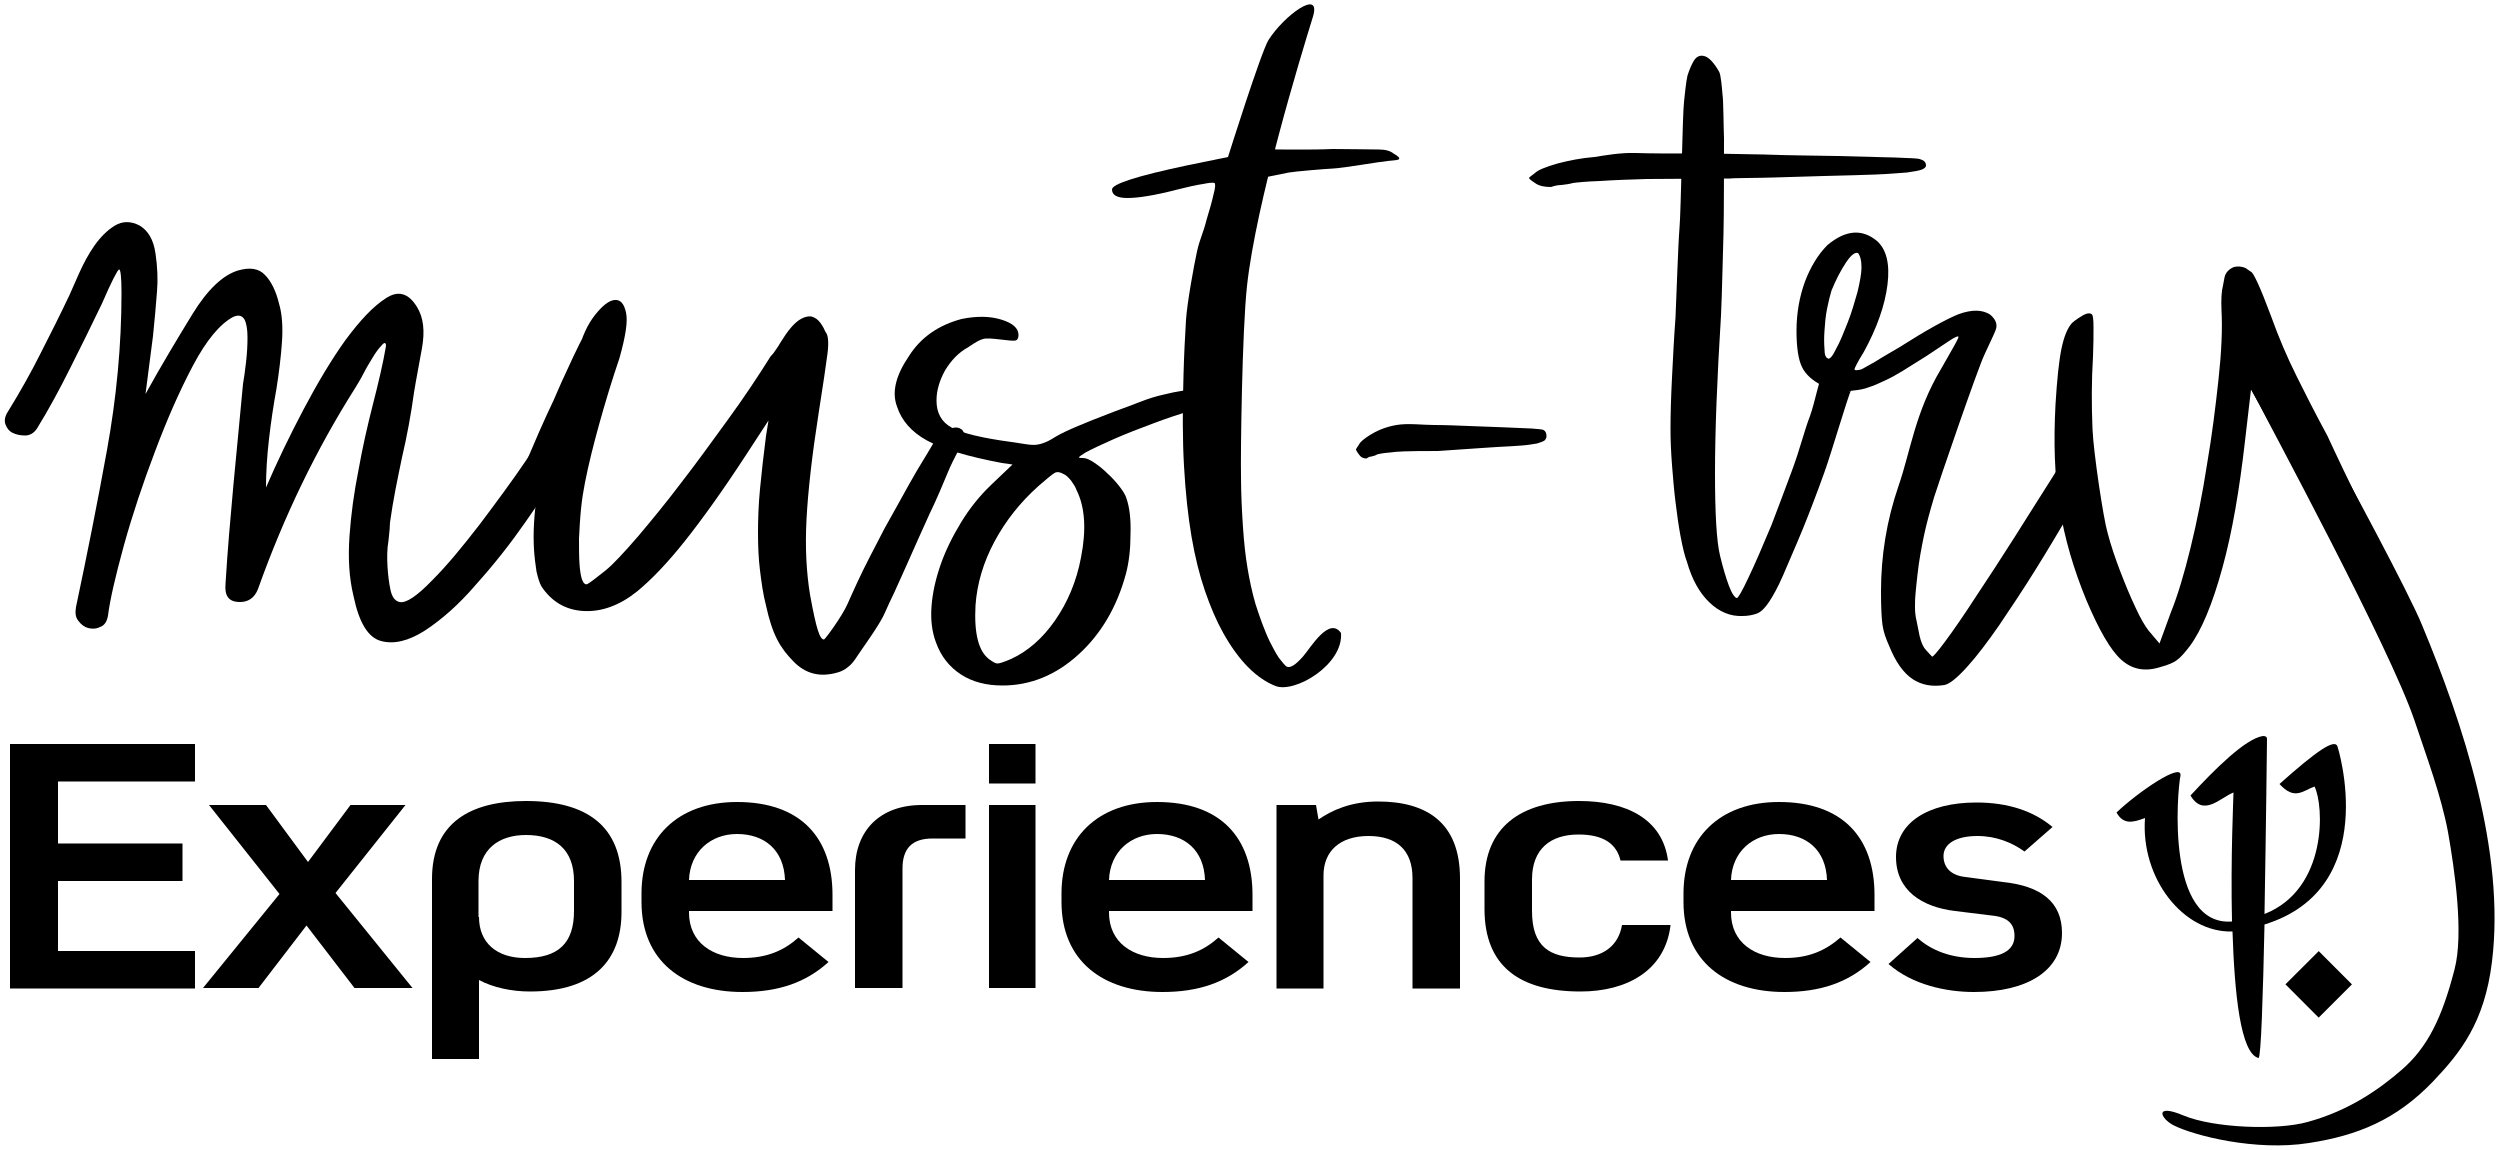 <svg version="1.1" xmlns="http://www.w3.org/2000/svg" xmlns:xlink="http://www.w3.org/1999/xlink" x="0px" y="0px"
    viewBox="0 0 500 230" style="enable-background:new 0 0 500 230;" xml:space="preserve">
<g>
    <path d="M2,148.8h37v7.5H11.6v12.4h24.9v7.5H11.6v14H39v7.5H2V148.8z"/>
    <path d="M41.8,161h11.4l8.4,11.4l8.5-11.4h11l-14,17.6l15.4,19H70.9l-9.6-12.5l-9.6,12.5H40.6l15.3-18.8L41.8,161z"/>
    <path d="M124.3,182.4c0,9.4-5.3,15.9-18.3,15.9c-3.7,0-7.4-0.8-10.2-2.3v15.8h-9.4v-36c0-11.2,7.6-15.6,18.8-15.6
        c12.4,0,19.1,5.2,19.1,16.2V182.4z M95.8,183.4c0,5.2,3.6,8.2,9.2,8.2c6.6,0,9.8-2.9,9.8-9.4v-6c0-6.4-3.8-9.2-9.6-9.2
        c-5.3,0-9.5,2.7-9.5,9.2V183.4z"/>
    <path d="M165.7,192.4c-4.5,4.1-10,6-17.2,6c-11.9,0-20.2-6.2-20.2-18v-1.7c0-11.1,7.2-18.3,19.1-18.3c12.7,0,19.1,7.1,19.1,18.6
        v3.2h-28.7v0.3c0,6,4.7,9.1,10.8,9.1c4.8,0,8.2-1.5,11.1-4.1L165.7,192.4z M157,176c-0.2-6-4.1-9.2-9.6-9.2c-5.2,0-9.4,3.5-9.6,9.2
        H157z"/>
    <path d="M193.1,167.7h-6.6c-4.1,0-6,2-6,6v23.9H171v-23.6c0-7.8,4.9-13,13.4-13h8.7V167.7z"/>
    <path d="M197.8,148.8h9.3v7.9h-9.3V148.8z M197.8,161h9.3v36.6h-9.3V161z"/>
    <path d="M249.7,192.4c-4.5,4.1-10,6-17.2,6c-11.9,0-20.2-6.2-20.2-18v-1.7c0-11.1,7.2-18.3,19.1-18.3c12.7,0,19.1,7.1,19.1,18.6
        v3.2h-28.7v0.3c0,6,4.7,9.1,10.8,9.1c4.8,0,8.2-1.5,11.1-4.1L249.7,192.4z M241,176c-0.2-6-4.1-9.2-9.6-9.2c-5.2,0-9.4,3.5-9.6,9.2
        H241z"/>
    <path d="M292,175.7v22h-9.5v-22.1c0-5.5-3.1-8.4-8.8-8.4c-5.7,0-9,3-9,7.9v22.6h-9.4V161h7.9l0.5,2.9c2.6-1.8,6.4-3.6,11.9-3.6
        C285.2,160.3,292,164.4,292,175.7z"/>
    <path d="M334.1,185.1c-1.1,9-8.7,13.2-18,13.2c-12,0-19.2-4.9-19.2-16.5v-5.5c0-10.7,7.1-16.1,18.9-16.1c9.5,0,16.7,3.6,17.8,11.9
        h-9.5c-0.8-3.4-3.5-5.2-8.4-5.2c-5.5,0-9.3,2.8-9.3,9v6.3c0,7.2,3.6,9.3,9.5,9.3c4.6,0,7.8-2.3,8.5-6.5H334.1z"/>
    <path d="M374.1,192.4c-4.5,4.1-10,6-17.2,6c-11.9,0-20.2-6.2-20.2-18v-1.7c0-11.1,7.2-18.3,19.1-18.3c12.7,0,19.1,7.1,19.1,18.6
        v3.2h-28.7v0.3c0,6,4.7,9.1,10.8,9.1c4.8,0,8.1-1.5,11.1-4.1L374.1,192.4z M365.4,176c-0.2-6-4.1-9.2-9.6-9.2
        c-5.2,0-9.4,3.5-9.6,9.2H365.4z"/>
    <path d="M412.4,186.6c0,7.5-6.9,11.8-17.6,11.8c-5.5,0-12.3-1.4-17.1-5.6l5.8-5.2c2.8,2.5,6.7,4,11.4,4c5.2,0,8-1.4,8-4.4
        c0-2.4-1.3-3.8-4.6-4.1l-7.3-0.9c-6.6-0.8-11.8-4.1-11.8-10.8c0-6.8,6.3-10.9,16.1-10.9c6.3,0,11.4,1.7,15.2,4.9l-5.6,4.9
        c-2.5-1.8-5.7-3.1-9.4-3.1c-4.2,0-6.8,1.5-6.8,4c0,2.3,1.5,3.9,4.4,4.2l7.5,1C408.2,177.2,412.4,180.4,412.4,186.6z"/>
</g>
<path d="M249.8,36.1l8-1.6c1.1-0.2,6.9-0.7,8.9-0.8c2-0.1,9.5-1.4,10.8-1.5c1.3-0.1,2-0.2,2.2-0.3c0.2-0.1,0.2-0.3,0-0.5
    c-0.2-0.2-0.6-0.5-1-0.7c-0.6-0.5-1.6-0.8-2.9-0.8c-1.4,0-6-0.1-9.3-0.1c-3.6,0.2-14.1,0.1-15.1,0 M216.2,111.5
    c-0.9,4.8-2.7,9-5.2,12.6c-2.5,3.6-5.5,6.2-8.8,7.7c-1.4,0.6-2.3,0.9-2.7,0.9c-0.4,0-0.9-0.3-1.6-0.8c-2.2-1.6-3.1-5.2-2.8-10.8
    c0.3-4.4,1.6-8.7,3.8-12.8c2.2-4.1,5.1-7.8,8.8-11.1c1.6-1.4,2.7-2.3,3.2-2.6c0.5-0.3,1.1-0.2,1.8,0.2c0.5,0.2,0.9,0.6,1.5,1.3
    c0.5,0.7,0.9,1.3,1.1,1.9C217,101.4,217.3,105.9,216.2,111.5 M181.8,71.2c-2.6,3.8-3.5,7.2-2.4,10.1c0.9,2.8,2.9,5.1,6,6.8
    c3.1,1.7,8.1,3.2,15,4.5l2.1,0.3l-4.3,4.1c-2.3,2.2-4.3,4.7-6,7.5c-1.7,2.8-3.1,5.6-4.1,8.5c-1,2.9-1.6,5.6-1.8,8.3s0.1,5.1,0.9,7.2
    c1,2.8,2.7,4.9,5,6.4c2.3,1.5,5.1,2.2,8.3,2.2c5.6,0,10.7-2.1,15.2-6.2c4.5-4.1,7.7-9.5,9.5-16.2c0.6-2.3,0.9-4.9,0.9-7.9
    c0.1-3-0.2-5.3-0.8-7.1c-0.2-0.7-0.7-1.5-1.4-2.4c-0.7-0.9-1.5-1.8-2.4-2.6c-0.9-0.9-1.8-1.6-2.7-2.2c-0.9-0.6-1.6-0.9-2.2-0.9
    c-0.6,0-0.8,0-0.8-0.2c0.1-0.1,0.5-0.4,1.3-0.9c1.3-0.7,3.2-1.6,5.7-2.7c2.5-1.1,5.1-2.1,7.8-3.1c2.6-1,5.1-1.8,7.3-2.5
    c2.2-0.7,3.8-1.1,4.8-1.1c0.9,0,1.5-0.3,1.8-0.8c0.3-0.6,0-1.1-0.8-1.6c-2.1-1.1-5.7-1.1-10.9,0.2c-1.4,0.3-3.1,0.8-5.1,1.6
    c-2,0.8-4.1,1.5-6.1,2.3c-2.1,0.8-4.1,1.6-6,2.4c-1.9,0.8-3.4,1.5-4.4,2.1c-0.8,0.5-1.5,0.9-2,1.1c-0.5,0.2-1,0.4-1.6,0.5
    c-0.5,0.1-1.2,0.1-2,0c-0.8-0.1-1.9-0.3-3.3-0.5c-6-0.8-10-1.8-12-2.9c-2-1.1-3-2.9-3-5.4c0-2,0.6-4,1.7-6c1.2-2,2.7-3.6,4.7-4.7
    c1.3-0.9,2.2-1.4,2.9-1.6c0.7-0.2,1.8-0.1,3.5,0.1c1.6,0.2,2.6,0.3,3,0.2c0.4-0.1,0.6-0.5,0.6-1.1c0-1.4-1.2-2.4-3.5-3.1
    c-2.3-0.7-5-0.7-7.9-0.1C187.8,65,184.2,67.4,181.8,71.2"/>
<path d="M260.6,131.3c-1.5,1.7-2.6,2.4-3.3,2c-0.3-0.2-0.8-0.8-1.5-1.7c-0.6-0.9-1.2-2-1.8-3.2c-0.6-1.2-1.1-2.5-1.6-3.8
    s-0.9-2.6-1.3-3.8c-0.7-2.4-1.2-4.8-1.6-7.2c-0.4-2.4-0.7-5.1-0.9-8.1c-0.2-3-0.4-6.5-0.4-10.4c-0.1-3.9,0.2-28.8,1.2-37.9
    c1.8-16.6,10.6-45.5,13.2-53.9c1.7-5.7-5.8-0.2-8.9,4.7c-1.5,2.4-8.1,23.4-8.1,23.4l-8.3,1.7c-9.9,2.1-14.9,3.7-14.9,4.8
    c0,1.1,1,1.7,3.1,1.7c2.1,0,5.4-0.5,10-1.7c2-0.5,3.7-0.9,5.1-1.1c1.4-0.3,2.2-0.3,2.3-0.2c0.2,0.1,0.2,0.9-0.2,2.3
    c-0.3,1.4-0.8,3.1-1.4,5.1c-0.7,2.8-1.3,3.6-1.9,6.3c-0.6,2.7-2,10.4-2.2,13.7c-0.2,3.4-0.4,7-0.5,11.1c-0.2,6.8-0.2,12.9,0.1,18.1
    c0.3,5.3,0.8,10,1.5,14.1c0.7,4.1,1.6,7.7,2.7,10.9c1.1,3.2,2.3,6,3.7,8.5c3.1,5.5,6.6,9,10.4,10.5c3.9,1.5,13.6-4.3,13.1-10.6
    C265.8,123.2,262.1,129.6,260.6,131.3"/>
<path d="M183.4,94.1c-0.9,1.5-2.1,3.7-3.6,6.4c-0.9,1.6-1.9,3.4-2.9,5.2c-1,1.9-1.9,3.7-2.9,5.6s-1.8,3.6-2.6,5.3
    c-0.8,1.7-1.4,3.1-1.9,4.2c-1.1,2.5-4.5,7.1-4.7,7.1c-0.8,0-1.5-1.8-2.8-9c-0.7-4.3-1-9.3-0.7-15c0.3-5.7,1.1-12.8,2.4-21.1
    c0.9-5.7,1.5-9.8,1.8-12.1c0.3-2.4,0.1-3.8-0.4-4.3c-0.2-0.5-0.5-1.1-1-1.8c-0.5-0.7-1.1-1.1-1.8-1.3c-0.7-0.1-1.6,0.1-2.6,0.8
    c-1,0.7-2.2,2.1-3.6,4.4c-0.3,0.5-0.6,1-0.9,1.4c-0.3,0.5-0.7,1-1.1,1.4c-2.5,4-5.3,8.2-8.5,12.6c-3.2,4.4-6.3,8.7-9.4,12.7
    c-3.1,4.1-6,7.6-8.7,10.8c-2.7,3.1-4.8,5.4-6.4,6.7c-2,1.6-3.2,2.5-3.6,2.7c-0.4,0.2-0.8-0.1-1.1-0.9c-0.2-0.6-0.4-1.6-0.5-3.1
    c-0.1-1.5-0.1-3.2-0.1-5.1c0.1-1.9,0.2-3.9,0.4-5.9c0.2-2,0.5-3.8,0.8-5.3c0.7-3.6,1.7-7.6,2.9-11.9c1.2-4.3,2.5-8.6,4-13
    c1.2-4.3,1.7-7.3,1.3-9.1c-0.4-1.8-1.1-2.6-2.3-2.5c-1.1,0.1-2.4,1.1-3.9,3c-1.5,1.9-2.6,4.3-3.4,7.4c-0.8,1.9-1.7,4.1-2.5,6.4
    c-0.8,2.4-1.6,4.9-2.3,7.4c-0.7,2.6-1.4,5.1-2,7.7c-0.6,2.6-1.1,5-1.4,7.3c-0.3,1.8-0.5,3.6-0.6,5.5c-0.1,1.9-0.1,3.6,0,5.2
    c0.1,1.6,0.3,3.1,0.5,4.4c0.3,1.3,0.6,2.3,1,3c2,3,4.8,4.7,8.4,4.9c3.6,0.2,7.2-1.1,10.7-3.9c2.8-2.3,6-5.6,9.5-10
    c3.5-4.4,7.6-10.1,12.3-17.3l4.5-6.9l-0.5,3.1c-0.5,3.9-0.9,7.4-1.2,10.6c-0.3,3.1-0.4,6.1-0.4,8.7c0,2.7,0.1,5.2,0.4,7.6
    c0.3,2.4,0.6,4.7,1.2,7c1.3,6,2.9,8.5,5.4,11.1c2.5,2.6,5.4,3.3,8.9,2.3c0.7-0.2,1.4-0.5,2.1-1.1c0.7-0.5,1.3-1.3,2-2.4
    c0.7-1.1,4.4-6.1,5.4-8.5c0.5-1.1,1.1-2.5,1.9-4.1c0.7-1.6,1.5-3.3,2.3-5.1c0.8-1.8,1.6-3.6,2.4-5.4c0.8-1.8,1.6-3.5,2.3-5.1
    c1.5-3.1,2.7-6,3.7-8.4c1-2.5,3.3-6.5,3.3-6.7c0-1-0.2-1.6-0.7-1.9c-0.5-0.3-1-0.4-1.7-0.2c-0.7,0.1-1.3,0.4-1.9,0.9
    c-0.6,0.4-1.1,0.8-1.4,1.2C186.7,88.7,184.3,92.6,183.4,94.1 M108.5,101.5c0.9-2.2,1.7-4.4,2.6-6.6c0.8-2.1,1.6-4.1,2.3-5.8
    c1.3-3.5,2.5-6.5,3.4-9c0.9-2.5,1.3-3.8,1.2-4c-0.3-1.6-0.8-2.6-1.4-3c-0.5-0.4,2.6-9.2,1.6-8.4c-1,0.9-6.1,12-7.5,15.4
    c-0.8,1.7-1.8,3.8-2.8,6.1c-1,2.4-2.2,5-3.3,7.8"/>
<path d="M415.1,84.8c-1.8,2.8-1.7,6.1-4.2,10c-2.5,3.9-5.1,8.1-7.9,12.5s-5.4,8.4-7.8,12c-2.4,3.7-4.4,6.6-6.1,8.9
    c-1.7,2.3-2.6,3.3-2.7,3.1c-0.2-0.2-0.6-0.6-1.2-1.3c-0.6-0.6-1-1.6-1.3-2.9c-0.2-1.1-0.4-2.1-0.6-3c-0.2-0.8-0.3-1.7-0.3-2.5
    s0-1.8,0.1-2.8c0.1-1,0.2-2.3,0.4-3.9c0.3-2.8,0.8-5.4,1.3-7.8c0.5-2.4,1.2-4.9,2-7.6c0.8-2.6,8.7-25.7,10.1-28.6
    c1.4-3,2.2-4.7,2.3-5.1c0.3-1-0.1-2-1.2-2.9c-1.6-1-3.6-1-6.2-0.1c-2.5,1-6.5,3.2-12,6.7c-1.7,1-3.3,1.9-4.7,2.8
    c-1.5,0.8-2.4,1.4-2.9,1.6c-0.9,0.2-1.3,0.2-1.3-0.1c0.1-0.3,0.6-1.4,1.8-3.3c2.7-4.9,4.3-9.5,4.8-13.6c0.5-4.1-0.2-7-2.1-8.7
    c-3-2.5-6.3-2.2-9.9,0.8c-1.9,1.9-3.4,4.4-4.5,7.3c-1.1,3-1.7,6.3-1.7,9.9c0,3.4,0.4,5.8,1.1,7.2c0.7,1.5,2.1,2.7,4,3.7
    c1.1,0.6,2.1,0.9,3,1.1c0.8,0.2,1.9,0.1,3.3-0.1c1.1-0.1,2.2-0.3,3.2-0.7c1-0.3,2-0.8,3.1-1.3c1.1-0.5,2.2-1.1,3.5-1.9
    c1.3-0.8,2.9-1.8,4.8-3c1.8-1.2,3.3-2.2,4.5-3c1.2-0.8,1.9-1.1,1.9-0.8c0,0.1-0.3,0.8-1,2c-0.7,1.2-1.5,2.7-2.5,4.4
    c-5.2,8.7-6.1,16.5-8.5,23.4c-2.4,7-3.5,14-3.5,21.1c0,3,0.1,5.3,0.3,6.7c0.2,1.4,0.7,2.8,1.3,4.1c1.3,3.3,2.9,5.5,4.7,6.7
    c1.8,1.2,3.9,1.6,6.4,1.2c1-0.2,2.5-1.4,4.5-3.6c2-2.2,4.1-5,6.4-8.3c2.3-3.4,4.7-7,7.2-11c2.5-4,4.8-7.9,7-11.6 M364.9,69.8
    c-0.1-1.1-0.1-2.3,0-3.7c0.1-1.4,0.2-2.8,0.5-4.3c0.3-1.5,0.6-2.7,0.9-3.7c0.9-2.2,1.9-4.1,2.9-5.6c1-1.5,1.8-2.1,2.4-1.9
    c0.4,0.5,0.7,1.4,0.7,2.9c0,1.1-0.3,2.8-0.8,4.9c-0.6,2.1-1.2,4.2-2,6.2c-0.8,2-1.5,3.8-2.3,5.2c-0.7,1.5-1.3,2.1-1.6,1.9
    C365.1,71.5,364.9,70.9,364.9,69.8 M364.4,75.1c-0.6,0.9-1.4,5.3-2.4,8.1c-1.1,2.8-2,6.6-3.6,10.9c-0.8,2.2-3.6,9.6-4.1,10.9
    c-1.8,4.3-3.3,7.8-4.6,10.5c-1.3,2.8-2.1,4.1-2.3,4.1c-0.4,0-1-0.8-1.6-2.4c-0.6-1.6-1.2-3.6-1.8-6.1c-0.7-2.9-1-8.5-1-16.6
    c0-8.1,0.4-18.6,1.2-31.4c0.2-3.9,0.4-13.7,0.5-16.5c0.1-2.8,0.1-17.2,0.1-19c-0.1-1.9-0.1-7.6-0.3-8.7c-0.1-1.1-0.3-4-0.7-4.6
    c-1.1-1.9-2.1-2.9-3-3.1c-0.8-0.2-1.5,0.1-2,0.9c-0.5,0.8-0.9,1.8-1.3,3c-0.3,1.2-0.6,4.4-0.7,5.3c-0.3,2.4-0.6,21.6-0.9,25.2
    c-0.3,3.6-0.6,13.8-0.8,17.9c-0.3,4-0.5,8-0.7,12c-0.2,3.9-0.3,7.4-0.3,10.3c0,2.2,0.1,4.6,0.3,7.2c0.2,2.5,0.4,5,0.7,7.4
    c0.3,2.4,0.6,4.7,1,6.8c0.4,2.1,0.8,3.9,1.3,5.2c1,3.5,2.5,6.2,4.5,8.1c2,1.9,4.2,2.8,6.6,2.7c1.1,0,2.1-0.2,2.9-0.5
    c0.8-0.3,1.6-1.1,2.4-2.3c0.8-1.2,1.8-3,2.8-5.3c1-2.4,2.4-5.5,4-9.4c1.1-2.7,2.8-7.1,4.3-11.3c1.5-4.2,4.6-14.9,5.4-16.6
    c0.8-1.7-0.4,0.6-0.4,0.5c-0.1-0.1-0.3-0.4-0.5-0.8c-0.2-0.4-0.5-0.7-0.9-0.8c-0.4-0.2-0.9-0.2-1.4-0.1
    C366.6,76.8,364.7,74.7,364.4,75.1"/>
<path d="M354.7,35.5c2.8-0.1,6.2-0.2,10.1-0.3c4.3-0.1,7.7-0.2,10.4-0.3c2.6-0.1,4.7-0.3,6.2-0.4c1.5-0.2,2.5-0.4,3-0.6
    c0.5-0.2,0.8-0.5,0.8-0.8c0-0.7-0.5-1.1-1.3-1.3c-0.2-0.1-1.9-0.2-5-0.3c-3.1-0.1-6.9-0.2-11.5-0.3c-4.5-0.1-9.4-0.1-14.6-0.3
    c-5.2-0.1-10-0.2-14.5-0.2c-4.5,0-8.2,0-11.2-0.1c-3-0.1-6.3,0.5-8.2,0.8c-2.6,0.2-5.1,0.7-7.4,1.3c-2.4,0.7-3.9,1.3-4.5,1.9
    c-0.8,0.6-1.2,0.9-1.2,1c0,0.1,0.4,0.5,1.2,1c0.8,0.6,1.9,0.8,3.2,0.8c0.6-0.2,1.3-0.4,2.1-0.4c0.8-0.1,1.6-0.2,2.3-0.4
    c0.7-0.1,2.5-0.3,5.4-0.4c2.9-0.2,6.1-0.3,9.4-0.4l16.7-0.1C346.1,35.6,351.9,35.6,354.7,35.5"/>
<path d="M299.4,89.4c2-0.1,3.7-0.2,5-0.3c1.3-0.1,2.3-0.3,3-0.4c0.7-0.2,1.2-0.4,1.5-0.6c0.2-0.2,0.4-0.5,0.4-0.8
    c0-0.7-0.2-1.1-0.6-1.3c-0.1-0.1-0.9-0.2-2.4-0.3c-1.5-0.1-10-0.4-12.5-0.5c-2.5-0.1-4.8-0.2-7-0.2c-2.2,0-5.2-0.4-7.5,0
    c-2.4,0.4-4.2,1.3-5.3,2c-1.1,0.7-1.9,1.3-2.2,1.9c-0.4,0.6-0.6,0.9-0.6,1c0,0.1,0.2,0.5,0.6,1c0.4,0.6,0.9,0.8,1.5,0.8
    c0.3-0.2,0.6-0.4,1-0.4c0.4-0.1,0.8-0.2,1.1-0.4c0.3-0.1,1.2-0.3,2.6-0.4c1.4-0.2,2.9-0.3,9.6-0.3C298.1,89.5,297.5,89.5,299.4,89.4
    "/>
<rect x="458.8" y="192.3" transform="matrix(0.708 -0.707 0.707 0.708 -3.699 385.092)" width="9.4" height="9.4"/>
<g>
    <path d="M467.5,149.3c-0.5-1.6-4,0.7-11.6,7.5c3,3.3,4.6,1.4,7,0.5c1.9,3.7,2.7,20.5-10,25.5c0.3-16.9,0.5-35,0.5-35
        c0-0.5-0.4-0.6-0.8-0.6c-3.5,0.5-9.7,6.7-14.5,11.9c2.6,4.4,6,0.4,8.6-0.6c0,0.7-0.6,13.2-0.3,25.8c-13.2,1-11-25.8-10.3-29.2
        c0.3-2.7-8.5,3.3-12.8,7.4c1.4,2.5,3.3,2,5.7,1.1c-0.9,12,7.6,23,17.5,22.7c0.4,12.4,1.6,24.4,5.2,25.3c0.5,0.1,0.9-12.6,1.2-26.7
        C476.5,177.6,467.5,149.3,467.5,149.3"/>
    <path d="M480.1,116.2c-6-10.3-14.6-29-14.6-29c-2.7-5-4.1-7.8-6.1-11.8c-2-4-3.7-8-5.2-12.2c-2.2-5.9-3.6-8.9-4.1-8.9l-1-0.7
        c-0.7-0.3-1.5-0.4-2.3-0.2c-1,0.4-1.7,1.1-1.9,2.1c-0.1,0.5-0.2,1.1-0.3,1.6c-0.3,1.1-0.4,2.8-0.3,5c0.2,3.7,0,8.3-0.6,13.8
        c-0.6,5.5-1.3,11.2-2.3,17c-0.9,5.8-2,11.4-3.3,16.7c-1.3,5.3-2.6,9.6-3.9,12.8l-2.3,6.3l-2.2-2.6c-0.7-0.9-1.6-2.4-2.6-4.6
        c-1-2.1-2-4.5-3-7.1c-1-2.6-1.9-5.2-2.6-7.9c-0.8-2.7-2.8-15.9-3-20.7c-0.2-4.8-0.2-9.7,0.1-14.5c0.1-2.2,0.1-4.1,0.1-5.8
        c0-1.7-0.1-2.5-0.4-2.7c-0.3-0.2-0.9-0.2-1.6,0.2c-0.7,0.4-1.5,0.9-2.3,1.6c-0.9,1-1.6,2.7-2.1,5.1c-0.5,2.4-0.9,6.2-1.2,11.2
        c-0.4,7.5-0.2,14.3,0.8,20.5c1,6.2,2.8,12.4,5.4,18.7c2.5,5.9,4.8,9.9,6.9,11.8c2.2,2,4.8,2.5,7.9,1.5c1.5-0.4,2.7-0.9,3.3-1.4
        c0.7-0.5,1.5-1.4,2.5-2.7c2.4-3.2,4.6-8.5,6.6-15.8c2-7.3,3.4-15.7,4.5-25.3l1.2-10.3l2.1,3.7c0.8,1.6,1.8,3.4,2.9,5.3
        c1.2,1.9,6.9,12.9,7.9,14.7"/>
    <path d="M482.9,144.1c2.4,7.2,5.3,14.9,6.7,22.3c1.3,7.4,3.2,20.3,1.3,27.5c-2.5,9.7-5.4,15.6-10.6,20.1
        c-4.4,3.8-10.4,8.1-18.8,10.4c-6.1,1.7-18.8,1.2-24.8-1.3c-5.9-2.5-4.7,0.6-1.9,2c4,2,16.3,5.2,27,3.5c9.7-1.5,17.4-4.6,24.8-12.3
        c5.3-5.6,10.3-11.6,11.8-24c2.7-22-5.8-47.6-14-67.3c-2.5-6.2-15.4-30.2-19.4-37.3c-1.2-1-3.6-0.3-5.8,0.1
        c-2.2,0.3-8.7-11.7-9.2-10.4C454.2,85.5,478,129.6,482.9,144.1"/>
    <path d="M105.4,91.8c-2.9,4.3-6.1,8.6-9.4,13c-3.4,4.4-6.5,8.2-9.6,11.3c-3,3.1-5.2,4.6-6.5,4.3c-0.9-0.2-1.5-1-1.8-2.4
        c-0.3-1.4-0.5-3-0.6-4.7c-0.1-1.7-0.1-3.5,0.2-5.2c0.2-1.7,0.3-3,0.3-3.6c0.6-4.4,1.5-8.7,2.4-13c1-4.3,1.8-8.6,2.4-13
        c0.4-2.5,1-5.5,1.6-8.9c0.6-3.4,0.3-6.1-1-8.2c-1.7-2.8-3.8-3.4-6.3-1.7c-2.5,1.6-5.1,4.4-8,8.3c-2.8,3.9-5.6,8.6-8.4,13.9
        c-2.8,5.3-5.3,10.5-7.5,15.6c0-3,0.2-6.2,0.6-9.7c0.4-3.5,0.9-6.8,1.5-10.1c0.5-3.2,0.9-6.4,1.1-9.4c0.2-3,0-5.6-0.6-7.6
        c-0.6-2.5-1.6-4.5-2.8-5.7c-1.2-1.3-3-1.6-5.4-0.9c-3,0.9-6.1,3.8-9.1,8.7c-3,4.9-6.2,10.2-9.4,16c0.6-4.6,1.1-8.5,1.5-11.6
        c0.3-3.1,0.6-6.1,0.8-8.9c0.2-2.3,0.1-4.9-0.3-7.6c-0.4-2.8-1.5-4.6-3.2-5.6c-1.7-0.9-3.4-0.9-4.9,0c-1.5,0.9-2.9,2.3-4.1,4
        c-1.2,1.7-2.2,3.6-3.1,5.6c-0.9,2-1.5,3.4-1.9,4.3C12,63,10.1,66.8,8.1,70.7C6.2,74.5,4,78.4,1.6,82.3c-0.6,0.9-0.8,1.8-0.5,2.6
        c0.3,0.8,0.8,1.4,1.5,1.7c0.6,0.3,1.5,0.5,2.4,0.5c1,0,1.8-0.5,2.4-1.4c2.4-3.9,4.6-8,6.7-12.2c2.1-4.2,4.2-8.4,6.3-12.8
        c1.9-4.4,3.1-6.7,3.4-6.8c0.3-0.1,0.5,1.4,0.5,4.7c0,10.4-1,20.9-2.9,31.4c-1.9,10.5-4,21-6.2,31.4c-0.2,1.2-0.1,2.1,0.5,2.8
        c0.5,0.7,1.2,1.2,1.9,1.4c0.8,0.2,1.6,0.2,2.4-0.2c0.9-0.3,1.4-1.1,1.6-2.3c0.4-3.2,1.5-7.9,3.2-14.1c1.7-6.1,3.8-12.4,6.2-18.7
        c2.4-6.4,4.9-12.1,7.6-17.2c2.7-5.1,5.4-8.3,8-9.7c1.1-0.5,1.8-0.3,2.3,0.5c0.4,0.8,0.6,2,0.6,3.6c0,1.6-0.1,3.3-0.3,5
        c-0.2,1.7-0.4,3.2-0.6,4.3c-0.6,6.7-1.3,13.4-1.9,20c-0.6,6.6-1.2,13.3-1.6,20c-0.2,2.3,0.6,3.5,2.6,3.6c1.9,0.1,3.2-0.8,3.9-2.6
        c5.2-14.6,11.7-28,19.5-40.3c0.4-0.7,1-1.6,1.6-2.8c0.6-1.2,1.3-2.3,1.9-3.3c0.6-1,1.2-1.8,1.8-2.4c0.5-0.6,0.8-0.5,0.8,0.2
        c-0.6,3.5-1.5,7.3-2.6,11.6c-1.1,4.3-2.1,8.7-2.9,13.2c-0.9,4.5-1.5,8.9-1.8,13.2c-0.3,4.3-0.1,8.3,0.8,12c1.1,5.3,2.9,8.3,5.5,9
        c2.6,0.7,5.5,0,8.8-2.1c3.2-2.1,6.7-5.1,10.2-9.2c3.6-4,6.9-8.2,9.9-12.5c3-4.3,5.6-8.2,7.8-11.8c2.2-3.6,3.6-6,4.2-7.1
        c1.1-1.9,0.7-3.4-1.1-4.5c-1.8-1.2-3.3-0.8-4.4,1C110.4,84.4,108.3,87.6,105.4,91.8"/>
</g>
</svg>

